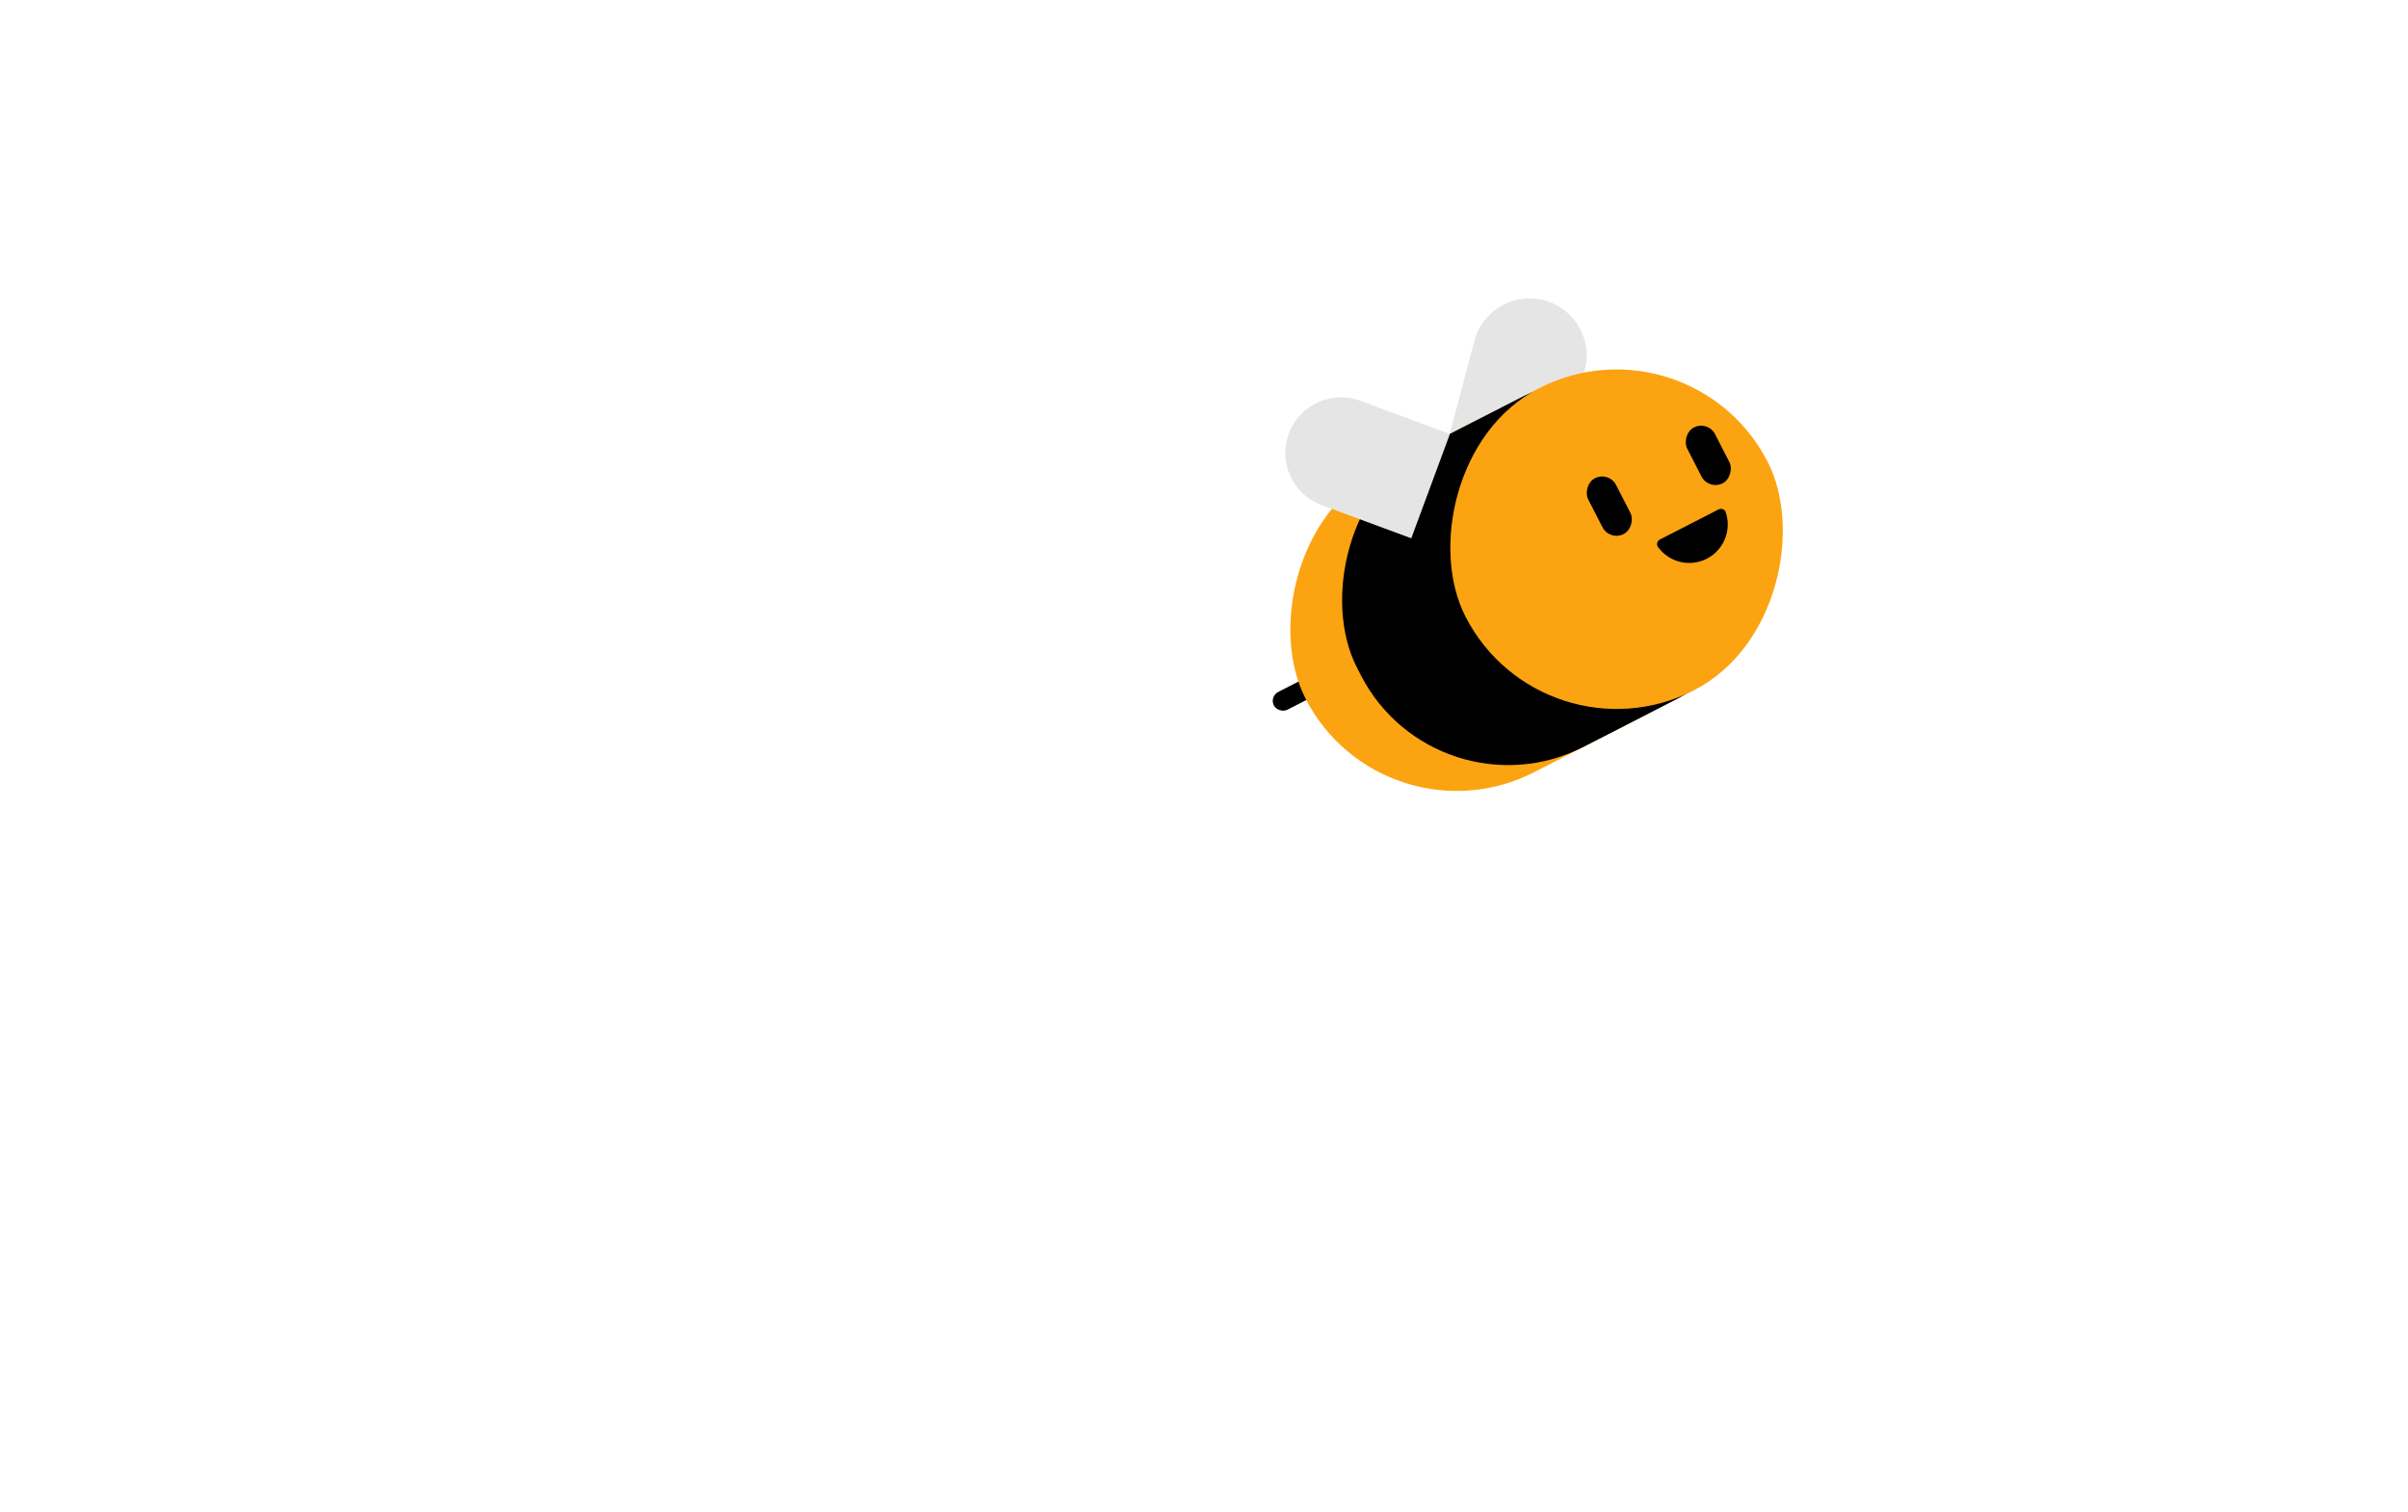 <svg width="844" height="530" viewBox="0 0 844 530" fill="none" xmlns="http://www.w3.org/2000/svg">
<g filter="url(#filter0_d_66_45)">
<path d="M551.452 125.743C554.292 115.068 547.942 104.113 537.267 101.272C526.593 98.432 515.637 104.783 512.797 115.457L504.054 148.314L542.709 158.599L551.452 125.743Z" fill="#E5E5E5"/>
<rect width="7" height="22" rx="3.5" transform="matrix(0.456 0.89 0.89 -0.456 440.886 240.171)" fill="black"/>
<rect width="161" height="119" rx="59.5" transform="matrix(-0.89 0.456 0.456 0.89 569.74 114.515)" fill="#FCA311"/>
<rect width="153" height="119" rx="58" transform="matrix(-0.89 0.456 0.456 0.89 581.308 108.582)" fill="black"/>
<rect width="119" height="119" rx="59.5" transform="matrix(-0.89 0.456 0.456 0.89 588.426 104.931)" fill="#FCA311"/>
<rect width="11" height="22" rx="5.5" transform="matrix(-0.89 0.456 0.456 0.89 559.933 161.128)" fill="black"/>
<rect width="11" height="22" rx="5.5" transform="matrix(-0.89 0.456 0.456 0.89 594.635 143.33)" fill="black"/>
<path d="M577.845 185.095C576.862 185.599 576.463 186.816 577.107 187.714C577.747 188.607 578.496 189.421 579.338 190.136C580.689 191.284 582.253 192.154 583.941 192.697C585.628 193.241 587.406 193.446 589.173 193.302C590.94 193.158 592.662 192.668 594.239 191.859C595.816 191.05 597.219 189.938 598.367 188.587C599.515 187.236 600.385 185.672 600.928 183.984C601.472 182.296 601.677 180.518 601.533 178.751C601.444 177.651 601.22 176.568 600.868 175.526C600.514 174.48 599.293 174.094 598.31 174.598L588.078 179.847L577.845 185.095Z" fill="black"/>
<path d="M472.778 136.495C462.679 132.755 451.46 137.91 447.72 148.009C443.98 158.108 449.135 169.327 459.235 173.067L490.65 184.701L504.193 148.128L472.778 136.495Z" fill="#E5E5E5"/>
<path d="M414.466 258.779C383.892 293.754 311.435 351.298 266.201 301.673C220.967 252.047 279.883 196.879 314.995 175.498C372.047 142.114 383 297 292 409.5C201 522 74 480 74 480" stroke="white" stroke-width="5" stroke-linecap="round" stroke-dasharray="10 10"/>
</g>
<path d="M819.578 1.445C818.167 -0.255 815.645 -0.489 813.945 0.922L786.243 23.913C784.543 25.324 784.309 27.846 785.72 29.546C787.131 31.245 789.652 31.48 791.352 30.069L815.977 9.633L836.413 34.257C837.824 35.957 840.346 36.191 842.046 34.78C843.745 33.369 843.98 30.848 842.569 29.148L819.578 1.445ZM691.662 144.014C689.461 144.201 687.828 146.137 688.014 148.338C688.201 150.539 690.137 152.172 692.338 151.986L691.662 144.014ZM816.5 4L812.517 3.63C810.482 25.531 801.921 58.969 782.947 87.761C764.042 116.45 734.955 140.342 691.662 144.014L692 148L692.338 151.986C738.645 148.058 769.725 122.366 789.628 92.163C809.462 62.064 818.352 27.303 820.483 4.37L816.5 4Z" fill="white"/>
<defs>
<filter id="filter0_d_66_45" x="71.499" y="100.595" width="558.652" height="397.58" filterUnits="userSpaceOnUse" color-interpolation-filters="sRGB">
<feFlood flood-opacity="0" result="BackgroundImageFix"/>
<feColorMatrix in="SourceAlpha" type="matrix" values="0 0 0 0 0 0 0 0 0 0 0 0 0 0 0 0 0 0 127 0" result="hardAlpha"/>
<feOffset dx="4" dy="4"/>
<feGaussianBlur stdDeviation="2"/>
<feComposite in2="hardAlpha" operator="out"/>
<feColorMatrix type="matrix" values="0 0 0 0 0 0 0 0 0 0 0 0 0 0 0 0 0 0 0.25 0"/>
<feBlend mode="normal" in2="BackgroundImageFix" result="effect1_dropShadow_66_45"/>
<feBlend mode="normal" in="SourceGraphic" in2="effect1_dropShadow_66_45" result="shape"/>
</filter>
</defs>
</svg>
